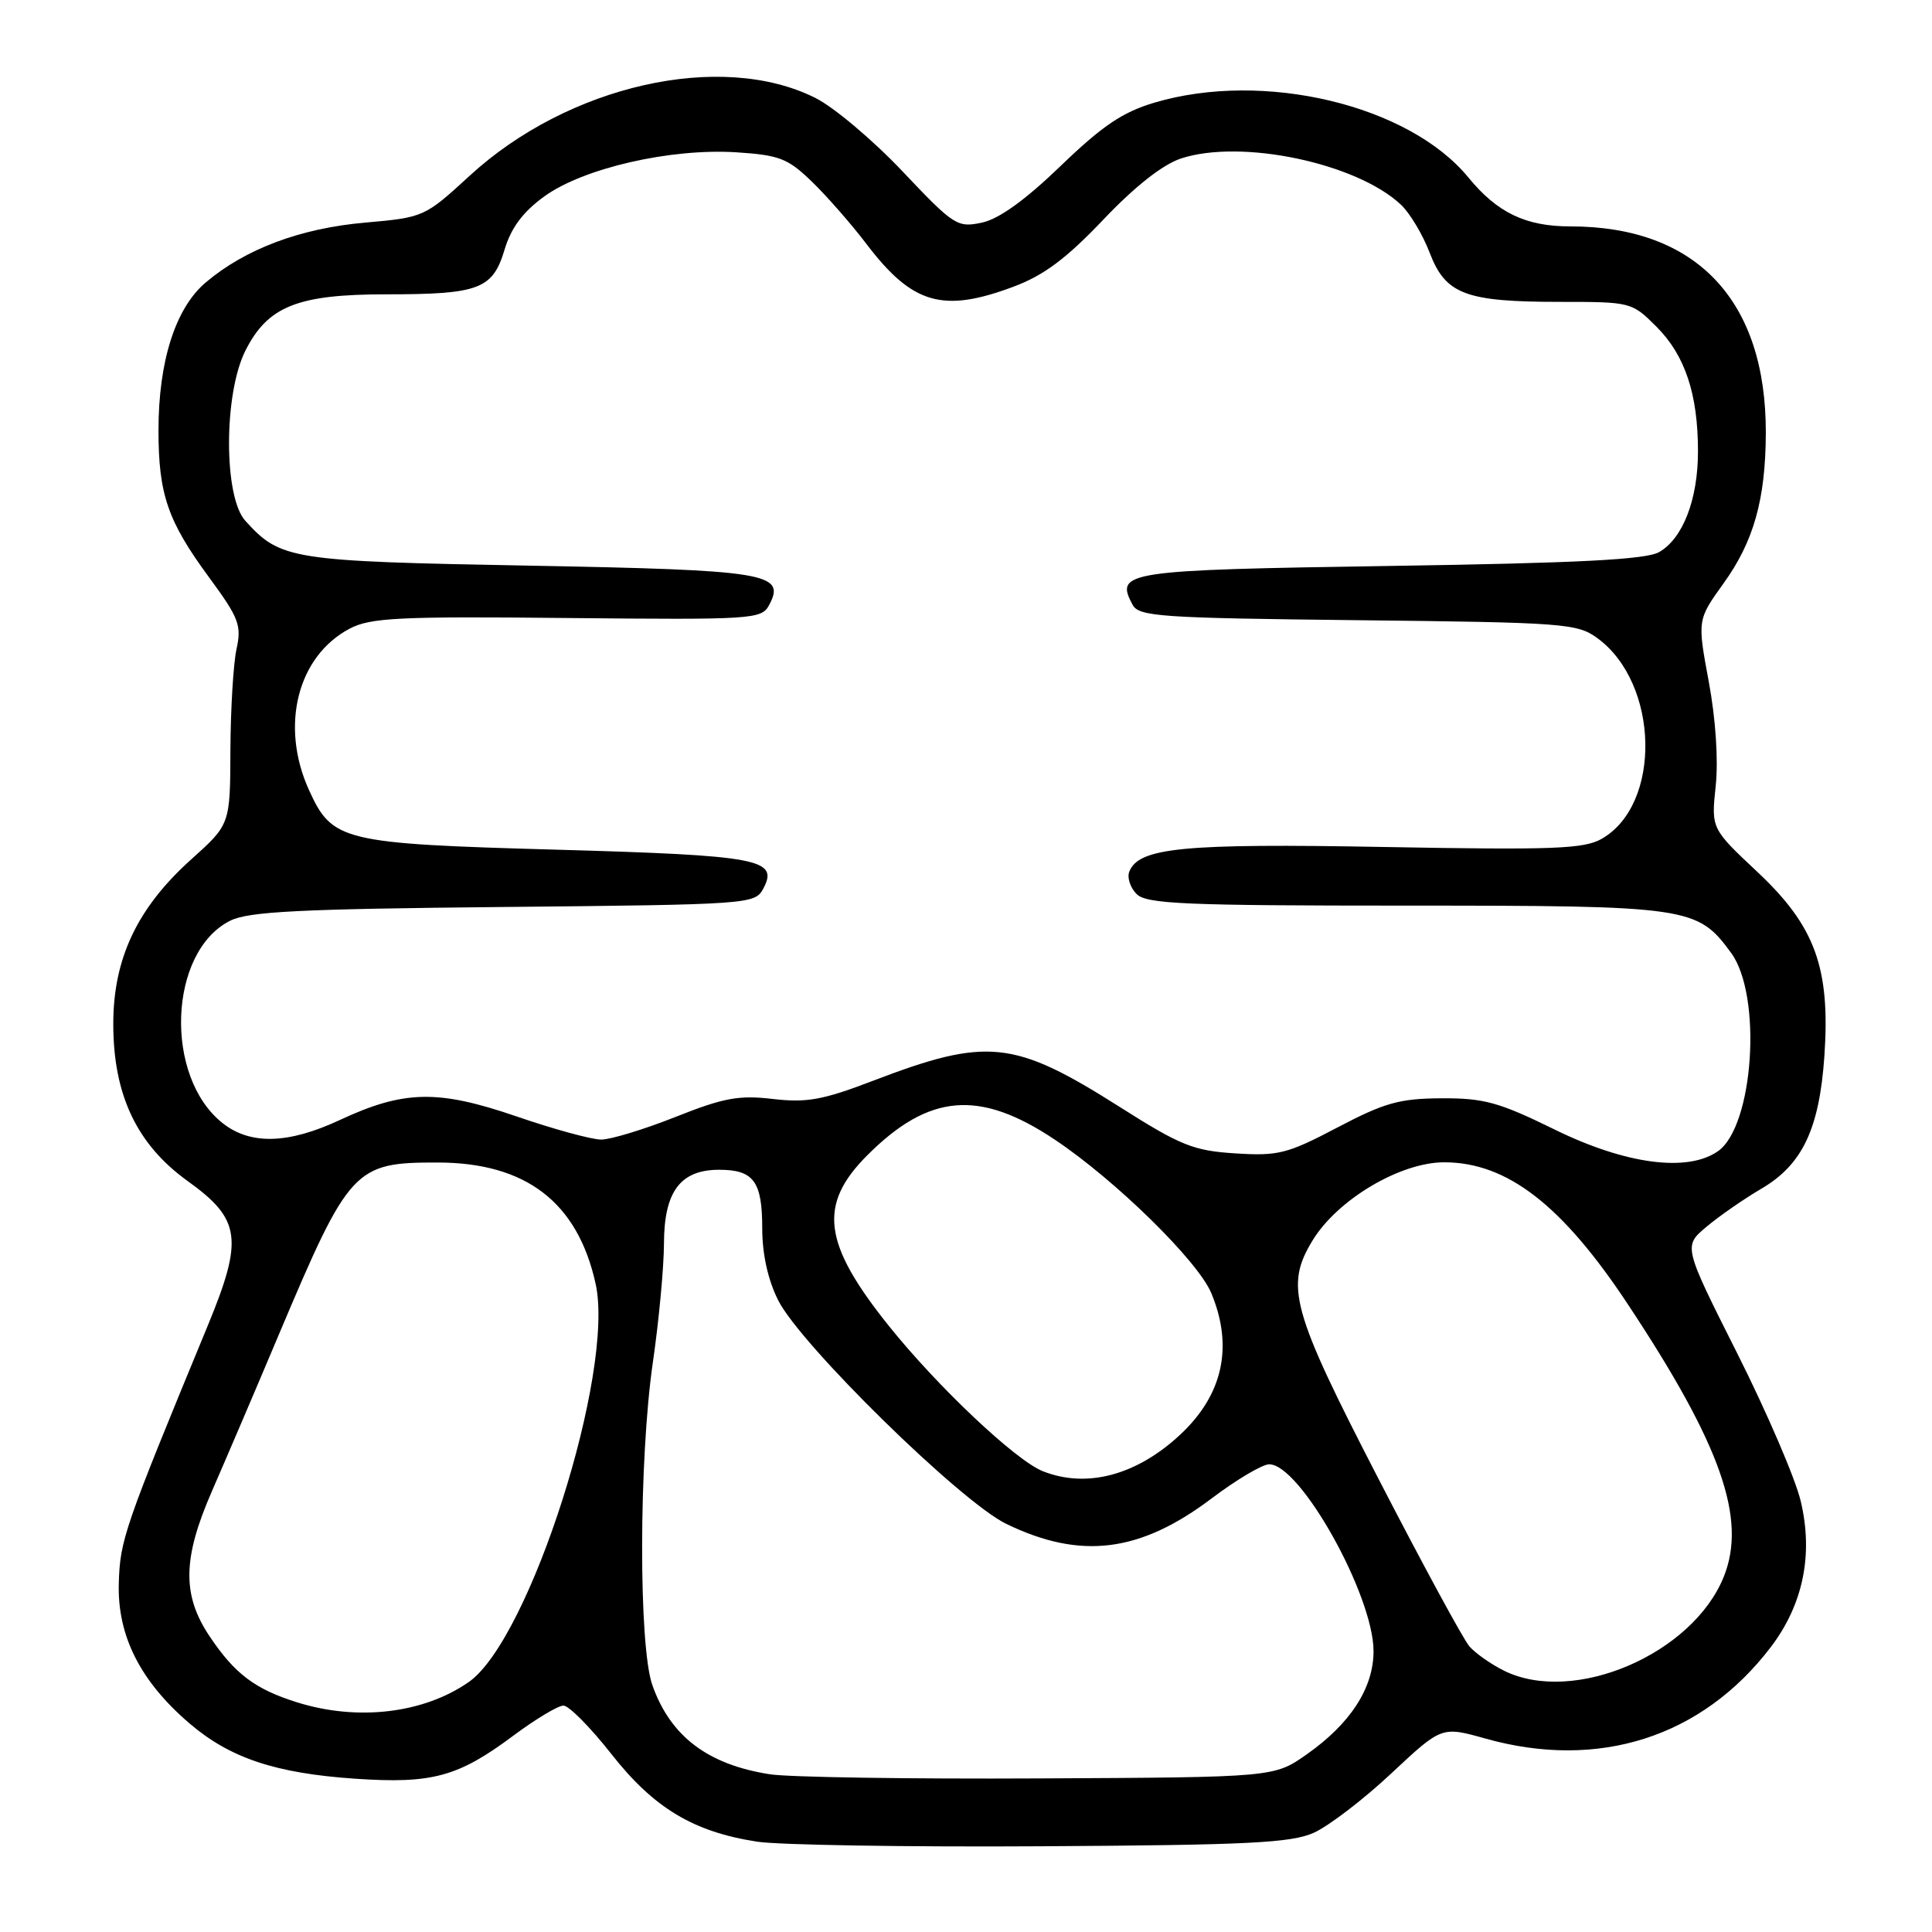 <?xml version="1.0" encoding="UTF-8" standalone="no"?>
<!DOCTYPE svg PUBLIC "-//W3C//DTD SVG 1.1//EN" "http://www.w3.org/Graphics/SVG/1.1/DTD/svg11.dtd" >
<svg xmlns="http://www.w3.org/2000/svg" xmlns:xlink="http://www.w3.org/1999/xlink" version="1.1" viewBox="0 0 256 256">
 <g >
 <path fill="currentColor"
d=" M 174.09 242.85 C 176.06 241.96 180.68 238.43 184.35 234.99 C 191.03 228.74 191.03 228.74 196.83 230.37 C 211.83 234.58 225.53 230.19 234.63 218.26 C 238.92 212.63 240.29 206.00 238.61 198.93 C 237.91 195.94 234.11 187.12 230.19 179.32 C 223.05 165.13 223.05 165.13 226.11 162.56 C 227.80 161.14 231.07 158.87 233.39 157.51 C 238.82 154.33 241.07 149.60 241.74 139.95 C 242.54 128.27 240.53 122.74 232.89 115.56 C 226.74 109.79 226.74 109.79 227.34 104.14 C 227.70 100.74 227.34 95.25 226.42 90.32 C 224.90 82.14 224.90 82.14 228.40 77.27 C 232.38 71.73 233.94 66.18 233.98 57.43 C 234.05 39.81 224.79 30.00 208.10 30.00 C 202.16 30.00 198.41 28.20 194.57 23.52 C 186.69 13.90 167.43 9.31 152.97 13.60 C 148.74 14.86 146.07 16.66 140.54 21.99 C 135.85 26.51 132.37 29.02 130.10 29.50 C 126.85 30.19 126.40 29.90 119.60 22.72 C 115.70 18.59 110.49 14.20 108.03 12.97 C 95.54 6.72 75.29 11.28 62.22 23.30 C 56.27 28.76 56.16 28.81 48.36 29.50 C 39.80 30.25 32.50 32.99 27.27 37.42 C 23.25 40.81 21.00 47.86 21.00 57.03 C 21.00 65.50 22.22 69.05 27.70 76.50 C 31.66 81.88 32.03 82.86 31.34 86.00 C 30.92 87.92 30.56 93.94 30.53 99.37 C 30.50 109.24 30.50 109.24 25.34 113.87 C 18.18 120.30 15.00 127.03 15.01 135.72 C 15.02 145.11 18.14 151.67 24.90 156.52 C 31.91 161.56 32.27 164.18 27.53 175.65 C 16.42 202.55 15.90 204.05 15.74 209.83 C 15.55 216.76 18.60 222.79 25.11 228.36 C 30.48 232.96 36.52 234.97 47.07 235.69 C 57.27 236.38 60.70 235.45 68.04 229.97 C 70.97 227.79 73.95 226.00 74.66 226.00 C 75.38 226.00 78.24 228.89 81.02 232.43 C 86.64 239.58 91.88 242.73 100.31 244.03 C 103.16 244.47 120.12 244.75 138.00 244.64 C 165.41 244.48 171.06 244.20 174.09 242.85 Z  M 102.00 235.10 C 93.78 233.81 88.86 230.09 86.45 223.32 C 84.60 218.14 84.64 193.42 86.51 180.50 C 87.31 175.00 87.97 167.91 87.98 164.75 C 88.00 157.87 90.16 155.00 95.30 155.00 C 99.86 155.00 101.00 156.55 101.00 162.74 C 101.00 166.17 101.75 169.58 103.11 172.29 C 106.06 178.18 127.29 199.00 133.35 201.93 C 143.22 206.70 151.03 205.73 160.56 198.54 C 163.83 196.07 167.25 194.04 168.16 194.03 C 172.26 193.96 182.00 211.39 182.00 218.79 C 182.00 223.67 178.94 228.39 173.15 232.46 C 168.83 235.50 168.83 235.50 137.67 235.65 C 120.52 235.74 104.47 235.49 102.00 235.10 Z  M 39.37 225.57 C 33.81 223.83 31.12 221.81 27.80 216.86 C 24.10 211.36 24.18 206.49 28.12 197.50 C 29.80 193.65 33.79 184.34 36.96 176.81 C 46.28 154.74 46.95 154.02 58.00 154.04 C 69.69 154.05 76.53 159.30 78.92 170.09 C 81.51 181.76 70.20 217.25 62.11 222.88 C 56.12 227.05 47.39 228.08 39.37 225.57 Z  M 199.32 221.39 C 197.58 220.53 195.50 219.07 194.71 218.16 C 193.91 217.25 188.48 207.23 182.63 195.90 C 171.12 173.61 170.24 170.40 173.92 164.37 C 177.23 158.93 185.57 153.99 191.40 154.01 C 199.73 154.03 207.03 159.69 215.77 172.93 C 228.05 191.48 231.48 201.26 228.42 208.90 C 224.31 219.17 208.55 225.94 199.32 221.39 Z  M 138.15 194.93 C 134.56 193.49 124.27 183.78 117.81 175.73 C 109.02 164.77 108.36 159.64 114.93 153.07 C 123.11 144.89 129.79 144.34 139.77 151.01 C 147.81 156.38 158.72 167.08 160.50 171.34 C 163.46 178.44 162.05 184.84 156.34 190.14 C 150.55 195.51 143.95 197.25 138.15 194.93 Z  M 206.00 149.67 C 198.62 146.05 196.64 145.50 191.00 145.53 C 185.43 145.56 183.45 146.12 177.21 149.40 C 170.57 152.89 169.38 153.19 163.69 152.83 C 158.13 152.48 156.45 151.80 148.36 146.67 C 134.33 137.78 130.83 137.41 115.62 143.23 C 109.01 145.76 106.88 146.14 102.41 145.62 C 97.91 145.09 95.89 145.46 89.51 148.00 C 85.35 149.65 80.92 151.00 79.66 151.00 C 78.40 151.00 73.35 149.62 68.44 147.93 C 58.01 144.35 53.51 144.45 45.00 148.42 C 38.19 151.59 33.19 151.73 29.51 148.83 C 21.70 142.68 22.31 126.10 30.50 122.00 C 32.94 120.78 39.66 120.44 66.75 120.18 C 99.34 119.86 100.03 119.81 101.13 117.76 C 103.23 113.84 100.67 113.35 73.86 112.59 C 45.33 111.79 44.03 111.48 40.94 104.68 C 37.08 96.18 39.41 86.94 46.35 83.29 C 49.09 81.85 52.85 81.66 75.18 81.89 C 99.82 82.13 100.89 82.06 101.91 80.18 C 104.17 75.94 101.73 75.54 70.10 74.95 C 38.50 74.37 37.17 74.16 32.50 69.00 C 29.63 65.83 29.63 52.24 32.50 46.50 C 35.46 40.59 39.40 39.00 51.18 39.00 C 63.49 39.00 65.29 38.32 66.86 33.07 C 67.73 30.17 69.30 28.07 72.13 26.02 C 77.30 22.28 88.83 19.63 97.55 20.18 C 103.26 20.55 104.39 20.98 107.56 24.05 C 109.53 25.95 112.80 29.68 114.82 32.34 C 120.89 40.32 124.93 41.50 134.29 37.99 C 138.31 36.49 141.28 34.27 146.18 29.12 C 150.39 24.69 154.05 21.81 156.49 21.00 C 164.45 18.38 179.74 21.59 185.63 27.12 C 186.81 28.23 188.53 31.10 189.44 33.49 C 191.55 39.01 194.18 40.00 206.75 40.00 C 216.11 40.00 216.23 40.03 219.50 43.30 C 223.27 47.07 224.99 52.21 224.99 59.78 C 225.00 66.16 222.99 71.37 219.83 73.16 C 218.09 74.15 209.15 74.61 184.21 74.99 C 148.98 75.53 147.71 75.72 150.07 80.13 C 150.91 81.70 153.69 81.89 179.93 82.18 C 207.34 82.48 209.01 82.61 211.68 84.57 C 219.87 90.58 220.20 106.60 212.23 111.15 C 209.89 112.49 205.80 112.64 183.39 112.23 C 156.73 111.74 150.86 112.31 149.63 115.52 C 149.33 116.30 149.77 117.63 150.61 118.47 C 151.93 119.78 156.99 120.00 186.32 120.00 C 223.88 120.00 224.90 120.15 229.38 126.26 C 233.53 131.92 232.38 149.22 227.64 152.54 C 223.60 155.37 215.39 154.28 206.00 149.67 Z "/>
</g>
</svg>